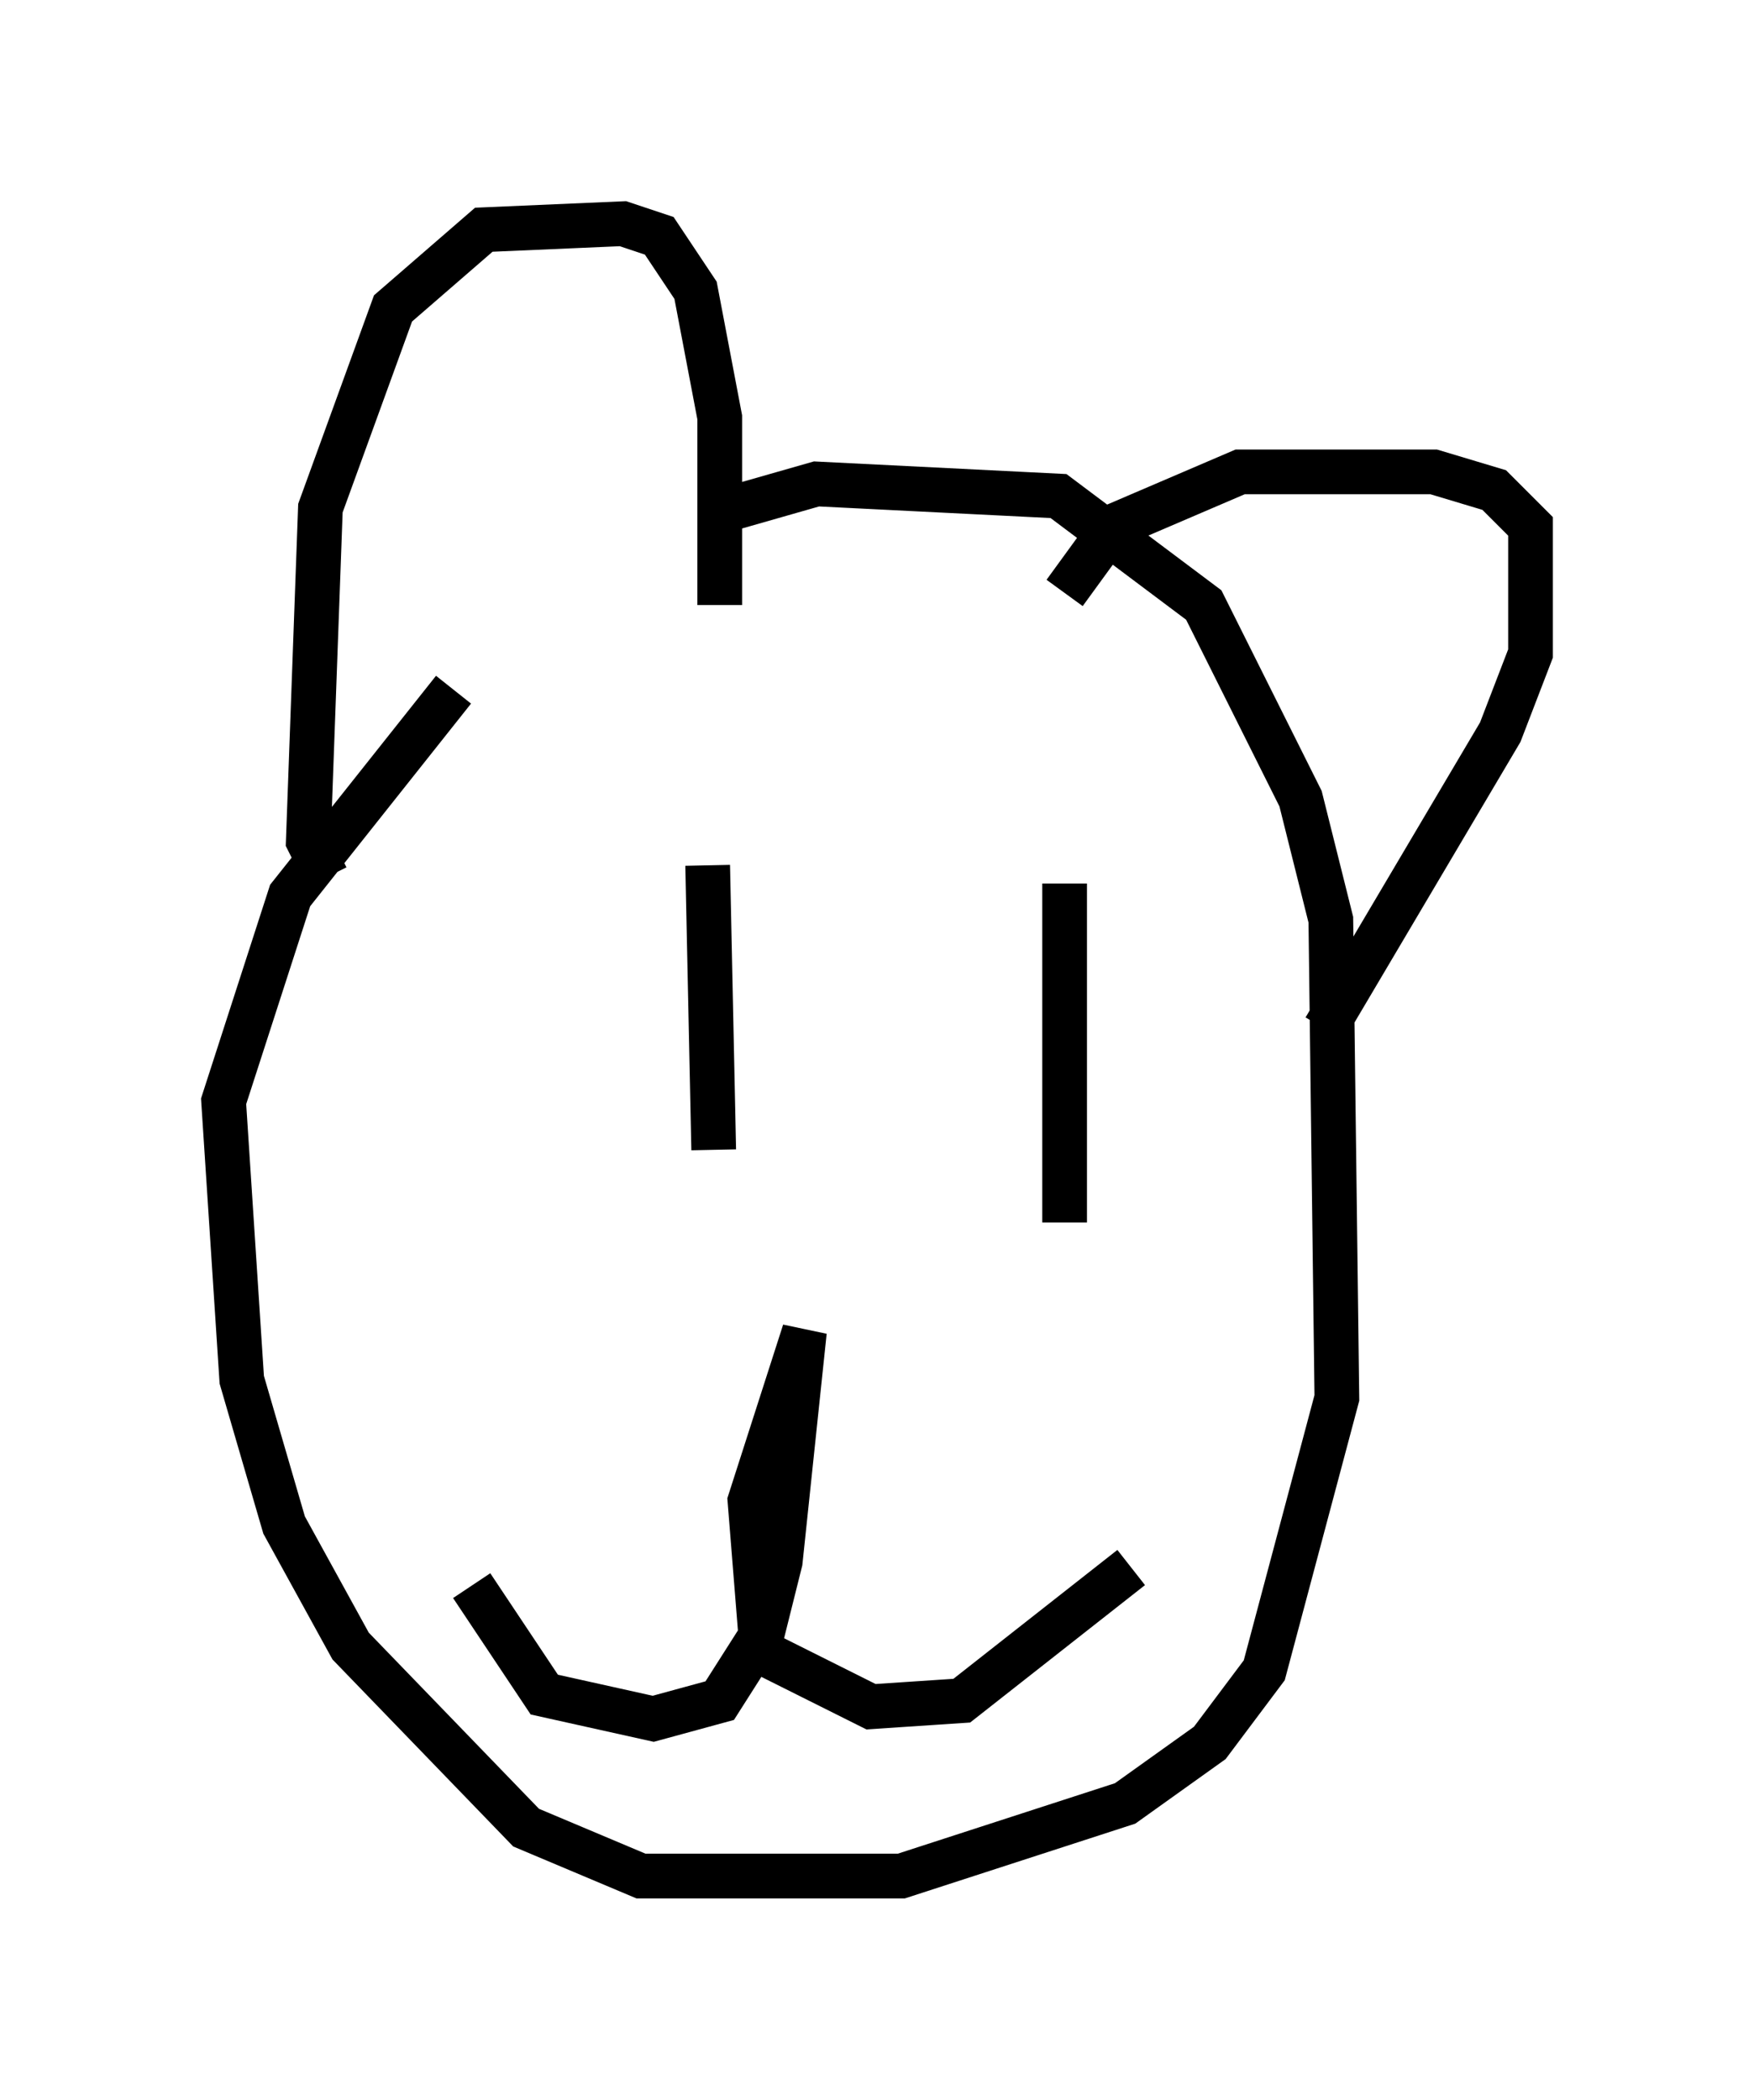 <?xml version="1.0" encoding="utf-8" ?>
<svg baseProfile="full" height="46.941" version="1.1" width="39.228" xmlns="http://www.w3.org/2000/svg" xmlns:ev="http://www.w3.org/2001/xml-events" xmlns:xlink="http://www.w3.org/1999/xlink"><defs /><rect fill="white" height="46.941" width="39.228" x="0" y="0" /><path d="M6.218, 17.043 m10.149, -5.683 l1.894, -0.541 5.413, 0.271 l3.248, 2.436 2.165, 4.33 l0.677, 2.706 0.135, 10.69 l-1.624, 6.089 -1.218, 1.624 l-1.894, 1.353 -5.007, 1.624 l-5.819, 0.0 -2.571, -1.083 l-3.924, -4.059 -1.488, -2.706 l-0.947, -3.248 -0.406, -6.225 l1.488, -4.601 3.654, -4.601 m-2.842, 4.195 l-0.406, -0.812 0.271, -7.442 l1.624, -4.465 2.03, -1.759 l3.112, -0.135 0.812, 0.271 l0.812, 1.218 0.541, 2.842 l0.0, 4.195 m7.713, -0.271 l1.083, -1.488 2.842, -1.218 l4.33, 0.0 1.353, 0.406 l0.812, 0.812 0.0, 2.842 l-0.677, 1.759 -3.924, 6.631 m-13.802, -3.654 l0.135, 6.36 m7.848, -5.954 l0.0, 7.578 m-13.261, 8.119 l1.624, 2.436 2.436, 0.541 l1.488, -0.406 0.947, -1.488 l0.406, -1.624 0.541, -5.142 l-1.218, 3.789 0.271, 3.383 l2.436, 1.218 2.03, -0.135 l3.789, -2.977 " fill="none" stroke="black" stroke-width="1" /></svg>